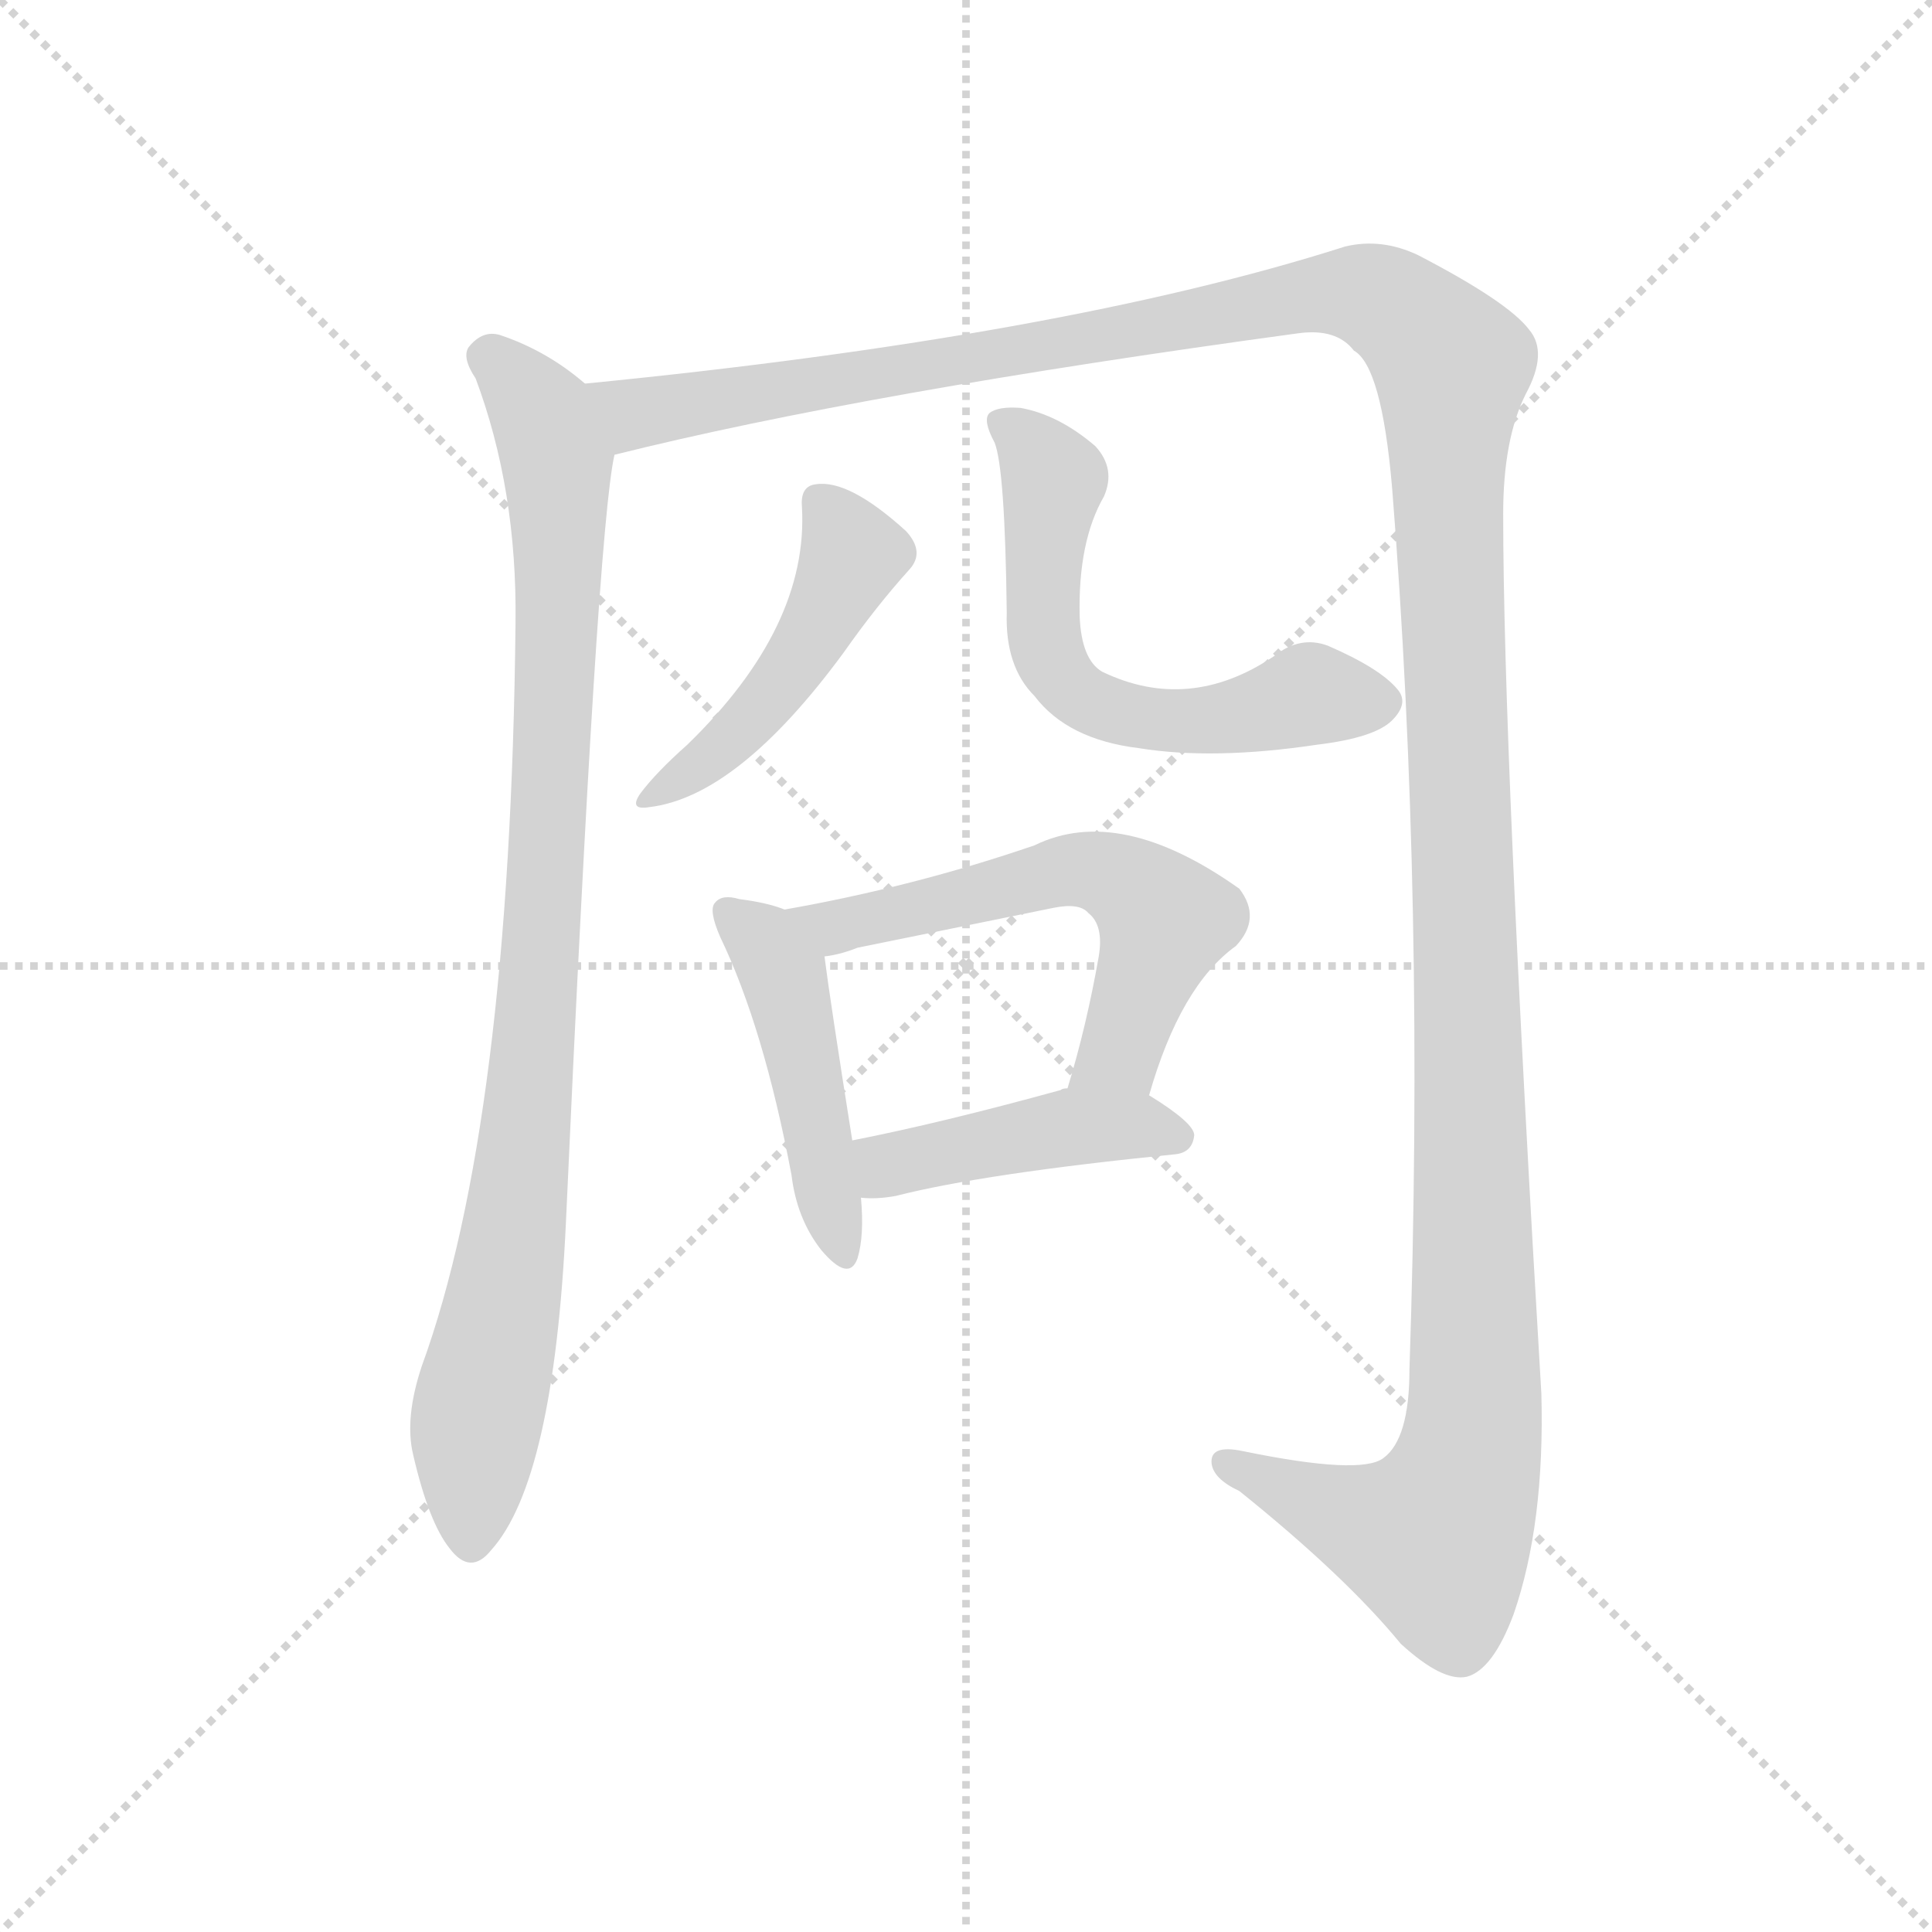 <svg version="1.1" viewBox="0 0 1024 1024" xmlns="http://www.w3.org/2000/svg">
  <g stroke="lightgray" stroke-dasharray="1,1" stroke-width="1" transform="scale(4, 4)">
    <line x1="0" y1="0" x2="256" y2="256"></line>
    <line x1="256" y1="0" x2="0" y2="256"></line>
    <line x1="128" y1="0" x2="128" y2="256"></line>
    <line x1="0" y1="128" x2="256" y2="128"></line>
  </g>
  <g transform="scale(0.92, -0.92) translate(60, -850)">
    <style type="text/css">
      
        @keyframes keyframes0 {
          from {
            stroke: blue;
            stroke-dashoffset: 955;
            stroke-width: 128;
          }
          76% {
            animation-timing-function: step-end;
            stroke: blue;
            stroke-dashoffset: 0;
            stroke-width: 128;
          }
          to {
            stroke: black;
            stroke-width: 1024;
          }
        }
        #make-me-a-hanzi-animation-0 {
          animation: keyframes0 1.027s both;
          animation-delay: 0s;
          animation-timing-function: linear;
        }
      
        @keyframes keyframes1 {
          from {
            stroke: blue;
            stroke-dashoffset: 1579;
            stroke-width: 128;
          }
          84% {
            animation-timing-function: step-end;
            stroke: blue;
            stroke-dashoffset: 0;
            stroke-width: 128;
          }
          to {
            stroke: black;
            stroke-width: 1024;
          }
        }
        #make-me-a-hanzi-animation-1 {
          animation: keyframes1 1.535s both;
          animation-delay: 1.027s;
          animation-timing-function: linear;
        }
      
        @keyframes keyframes2 {
          from {
            stroke: blue;
            stroke-dashoffset: 470;
            stroke-width: 128;
          }
          60% {
            animation-timing-function: step-end;
            stroke: blue;
            stroke-dashoffset: 0;
            stroke-width: 128;
          }
          to {
            stroke: black;
            stroke-width: 1024;
          }
        }
        #make-me-a-hanzi-animation-2 {
          animation: keyframes2 0.632s both;
          animation-delay: 2.562s;
          animation-timing-function: linear;
        }
      
        @keyframes keyframes3 {
          from {
            stroke: blue;
            stroke-dashoffset: 611;
            stroke-width: 128;
          }
          67% {
            animation-timing-function: step-end;
            stroke: blue;
            stroke-dashoffset: 0;
            stroke-width: 128;
          }
          to {
            stroke: black;
            stroke-width: 1024;
          }
        }
        #make-me-a-hanzi-animation-3 {
          animation: keyframes3 0.747s both;
          animation-delay: 3.195s;
          animation-timing-function: linear;
        }
      
        @keyframes keyframes4 {
          from {
            stroke: blue;
            stroke-dashoffset: 466;
            stroke-width: 128;
          }
          60% {
            animation-timing-function: step-end;
            stroke: blue;
            stroke-dashoffset: 0;
            stroke-width: 128;
          }
          to {
            stroke: black;
            stroke-width: 1024;
          }
        }
        #make-me-a-hanzi-animation-4 {
          animation: keyframes4 0.629s both;
          animation-delay: 3.942s;
          animation-timing-function: linear;
        }
      
        @keyframes keyframes5 {
          from {
            stroke: blue;
            stroke-dashoffset: 589;
            stroke-width: 128;
          }
          66% {
            animation-timing-function: step-end;
            stroke: blue;
            stroke-dashoffset: 0;
            stroke-width: 128;
          }
          to {
            stroke: black;
            stroke-width: 1024;
          }
        }
        #make-me-a-hanzi-animation-5 {
          animation: keyframes5 0.729s both;
          animation-delay: 4.571s;
          animation-timing-function: linear;
        }
      
        @keyframes keyframes6 {
          from {
            stroke: blue;
            stroke-dashoffset: 443;
            stroke-width: 128;
          }
          59% {
            animation-timing-function: step-end;
            stroke: blue;
            stroke-dashoffset: 0;
            stroke-width: 128;
          }
          to {
            stroke: black;
            stroke-width: 1024;
          }
        }
        #make-me-a-hanzi-animation-6 {
          animation: keyframes6 0.611s both;
          animation-delay: 5.3s;
          animation-timing-function: linear;
        }
      
    </style>
    
      <path d="M 277 629 Q 255 648 228 657 Q 218 660 210 650 Q 206 644 214 632 Q 238 568 237 491 Q 234 203 183 63 Q 173 33 178 12 Q 187 -27 199 -42 Q 211 -58 223 -43 Q 259 -3 266 145 Q 284 544 294 588 C 298 614 298 614 277 629 Z" fill="lightgray"></path>
    
      <path d="M 294 588 Q 438 624 688 658 Q 710 661 720 648 Q 736 639 742 569 Q 761 331 752 61 Q 752 21 737 10 Q 724 0 656 14 Q 637 18 638 7 Q 639 -2 654 -9 Q 715 -58 747 -97 Q 771 -119 785 -116 Q 800 -112 812 -80 Q 830 -28 828 47 Q 806 417 806 554 Q 806 597 819 623 Q 832 647 821 660 Q 809 676 757 703 Q 736 713 715 708 Q 552 656 277 629 C 247 626 265 581 294 588 Z" fill="lightgray"></path>
    
      <path d="M 402 558 Q 406 489 336 421 Q 318 405 309 393 Q 302 383 314 385 Q 365 391 426 474 Q 445 501 464 522 Q 473 532 462 544 Q 429 574 410 571 Q 401 570 402 558 Z" fill="lightgray"></path>
    
      <path d="M 576 564 Q 583 580 571 593 Q 550 611 528 615 Q 515 616 510 612 Q 506 608 513 595 Q 519 580 520 497 Q 519 466 536 449 Q 555 424 596 419 Q 639 412 699 421 Q 732 425 742 435 Q 752 445 745 453 Q 735 465 705 478 Q 689 484 674 472 Q 625 439 575 463 Q 563 470 562 495 Q 561 538 576 564 Z" fill="lightgray"></path>
    
      <path d="M 392 326 Q 382 330 366 332 Q 356 335 352 330 Q 348 326 355 310 Q 380 258 396 173 Q 399 148 413 130 Q 429 111 434 125 Q 438 138 436 160 L 431 193 Q 418 275 415 299 C 412 319 412 319 392 326 Z" fill="lightgray"></path>
    
      <path d="M 602 219 Q 620 282 652 305 Q 667 321 654 338 Q 585 387 536 363 Q 466 339 392 326 C 362 321 386 293 415 299 Q 424 300 434 304 L 547 327 Q 562 330 567 324 Q 576 317 573 299 Q 566 259 555 223 C 547 194 593 190 602 219 Z" fill="lightgray"></path>
    
      <path d="M 436 160 Q 445 159 456 161 Q 507 174 617 185 Q 627 186 628 196 Q 628 203 602 219 L 555 223 Q 552 223 551 222 Q 482 203 431 193 C 402 187 406 161 436 160 Z" fill="lightgray"></path>
    
    
      <clipPath id="make-me-a-hanzi-clip-0">
        <path d="M 277 629 Q 255 648 228 657 Q 218 660 210 650 Q 206 644 214 632 Q 238 568 237 491 Q 234 203 183 63 Q 173 33 178 12 Q 187 -27 199 -42 Q 211 -58 223 -43 Q 259 -3 266 145 Q 284 544 294 588 C 298 614 298 614 277 629 Z"></path>
      </clipPath>
      <path clip-path="url(#make-me-a-hanzi-clip-0)" d="M 221 645 L 253 610 L 260 587 L 262 507 L 246 214 L 214 28 L 211 -37" fill="none" id="make-me-a-hanzi-animation-0" stroke-dasharray="827 1654" stroke-linecap="round"></path>
    
      <clipPath id="make-me-a-hanzi-clip-1">
        <path d="M 294 588 Q 438 624 688 658 Q 710 661 720 648 Q 736 639 742 569 Q 761 331 752 61 Q 752 21 737 10 Q 724 0 656 14 Q 637 18 638 7 Q 639 -2 654 -9 Q 715 -58 747 -97 Q 771 -119 785 -116 Q 800 -112 812 -80 Q 830 -28 828 47 Q 806 417 806 554 Q 806 597 819 623 Q 832 647 821 660 Q 809 676 757 703 Q 736 713 715 708 Q 552 656 277 629 C 247 626 265 581 294 588 Z"></path>
      </clipPath>
      <path clip-path="url(#make-me-a-hanzi-clip-1)" d="M 287 625 L 300 614 L 318 613 L 704 681 L 725 681 L 746 671 L 776 639 L 774 549 L 790 79 L 783 -4 L 766 -37 L 732 -29 L 647 7" fill="none" id="make-me-a-hanzi-animation-1" stroke-dasharray="1451 2902" stroke-linecap="round"></path>
    
      <clipPath id="make-me-a-hanzi-clip-2">
        <path d="M 402 558 Q 406 489 336 421 Q 318 405 309 393 Q 302 383 314 385 Q 365 391 426 474 Q 445 501 464 522 Q 473 532 462 544 Q 429 574 410 571 Q 401 570 402 558 Z"></path>
      </clipPath>
      <path clip-path="url(#make-me-a-hanzi-clip-2)" d="M 415 559 L 431 531 L 405 476 L 359 422 L 318 393" fill="none" id="make-me-a-hanzi-animation-2" stroke-dasharray="342 684" stroke-linecap="round"></path>
    
      <clipPath id="make-me-a-hanzi-clip-3">
        <path d="M 576 564 Q 583 580 571 593 Q 550 611 528 615 Q 515 616 510 612 Q 506 608 513 595 Q 519 580 520 497 Q 519 466 536 449 Q 555 424 596 419 Q 639 412 699 421 Q 732 425 742 435 Q 752 445 745 453 Q 735 465 705 478 Q 689 484 674 472 Q 625 439 575 463 Q 563 470 562 495 Q 561 538 576 564 Z"></path>
      </clipPath>
      <path clip-path="url(#make-me-a-hanzi-clip-3)" d="M 516 608 L 547 571 L 542 480 L 560 451 L 579 441 L 617 434 L 657 438 L 694 450 L 736 445" fill="none" id="make-me-a-hanzi-animation-3" stroke-dasharray="483 966" stroke-linecap="round"></path>
    
      <clipPath id="make-me-a-hanzi-clip-4">
        <path d="M 392 326 Q 382 330 366 332 Q 356 335 352 330 Q 348 326 355 310 Q 380 258 396 173 Q 399 148 413 130 Q 429 111 434 125 Q 438 138 436 160 L 431 193 Q 418 275 415 299 C 412 319 412 319 392 326 Z"></path>
      </clipPath>
      <path clip-path="url(#make-me-a-hanzi-clip-4)" d="M 360 325 L 380 308 L 393 282 L 424 130" fill="none" id="make-me-a-hanzi-animation-4" stroke-dasharray="338 676" stroke-linecap="round"></path>
    
      <clipPath id="make-me-a-hanzi-clip-5">
        <path d="M 602 219 Q 620 282 652 305 Q 667 321 654 338 Q 585 387 536 363 Q 466 339 392 326 C 362 321 386 293 415 299 Q 424 300 434 304 L 547 327 Q 562 330 567 324 Q 576 317 573 299 Q 566 259 555 223 C 547 194 593 190 602 219 Z"></path>
      </clipPath>
      <path clip-path="url(#make-me-a-hanzi-clip-5)" d="M 400 325 L 424 316 L 559 349 L 590 340 L 611 319 L 585 244 L 563 228" fill="none" id="make-me-a-hanzi-animation-5" stroke-dasharray="461 922" stroke-linecap="round"></path>
    
      <clipPath id="make-me-a-hanzi-clip-6">
        <path d="M 436 160 Q 445 159 456 161 Q 507 174 617 185 Q 627 186 628 196 Q 628 203 602 219 L 555 223 Q 552 223 551 222 Q 482 203 431 193 C 402 187 406 161 436 160 Z"></path>
      </clipPath>
      <path clip-path="url(#make-me-a-hanzi-clip-6)" d="M 441 166 L 451 179 L 558 201 L 593 202 L 618 195" fill="none" id="make-me-a-hanzi-animation-6" stroke-dasharray="315 630" stroke-linecap="round"></path>
    
  </g>
</svg>